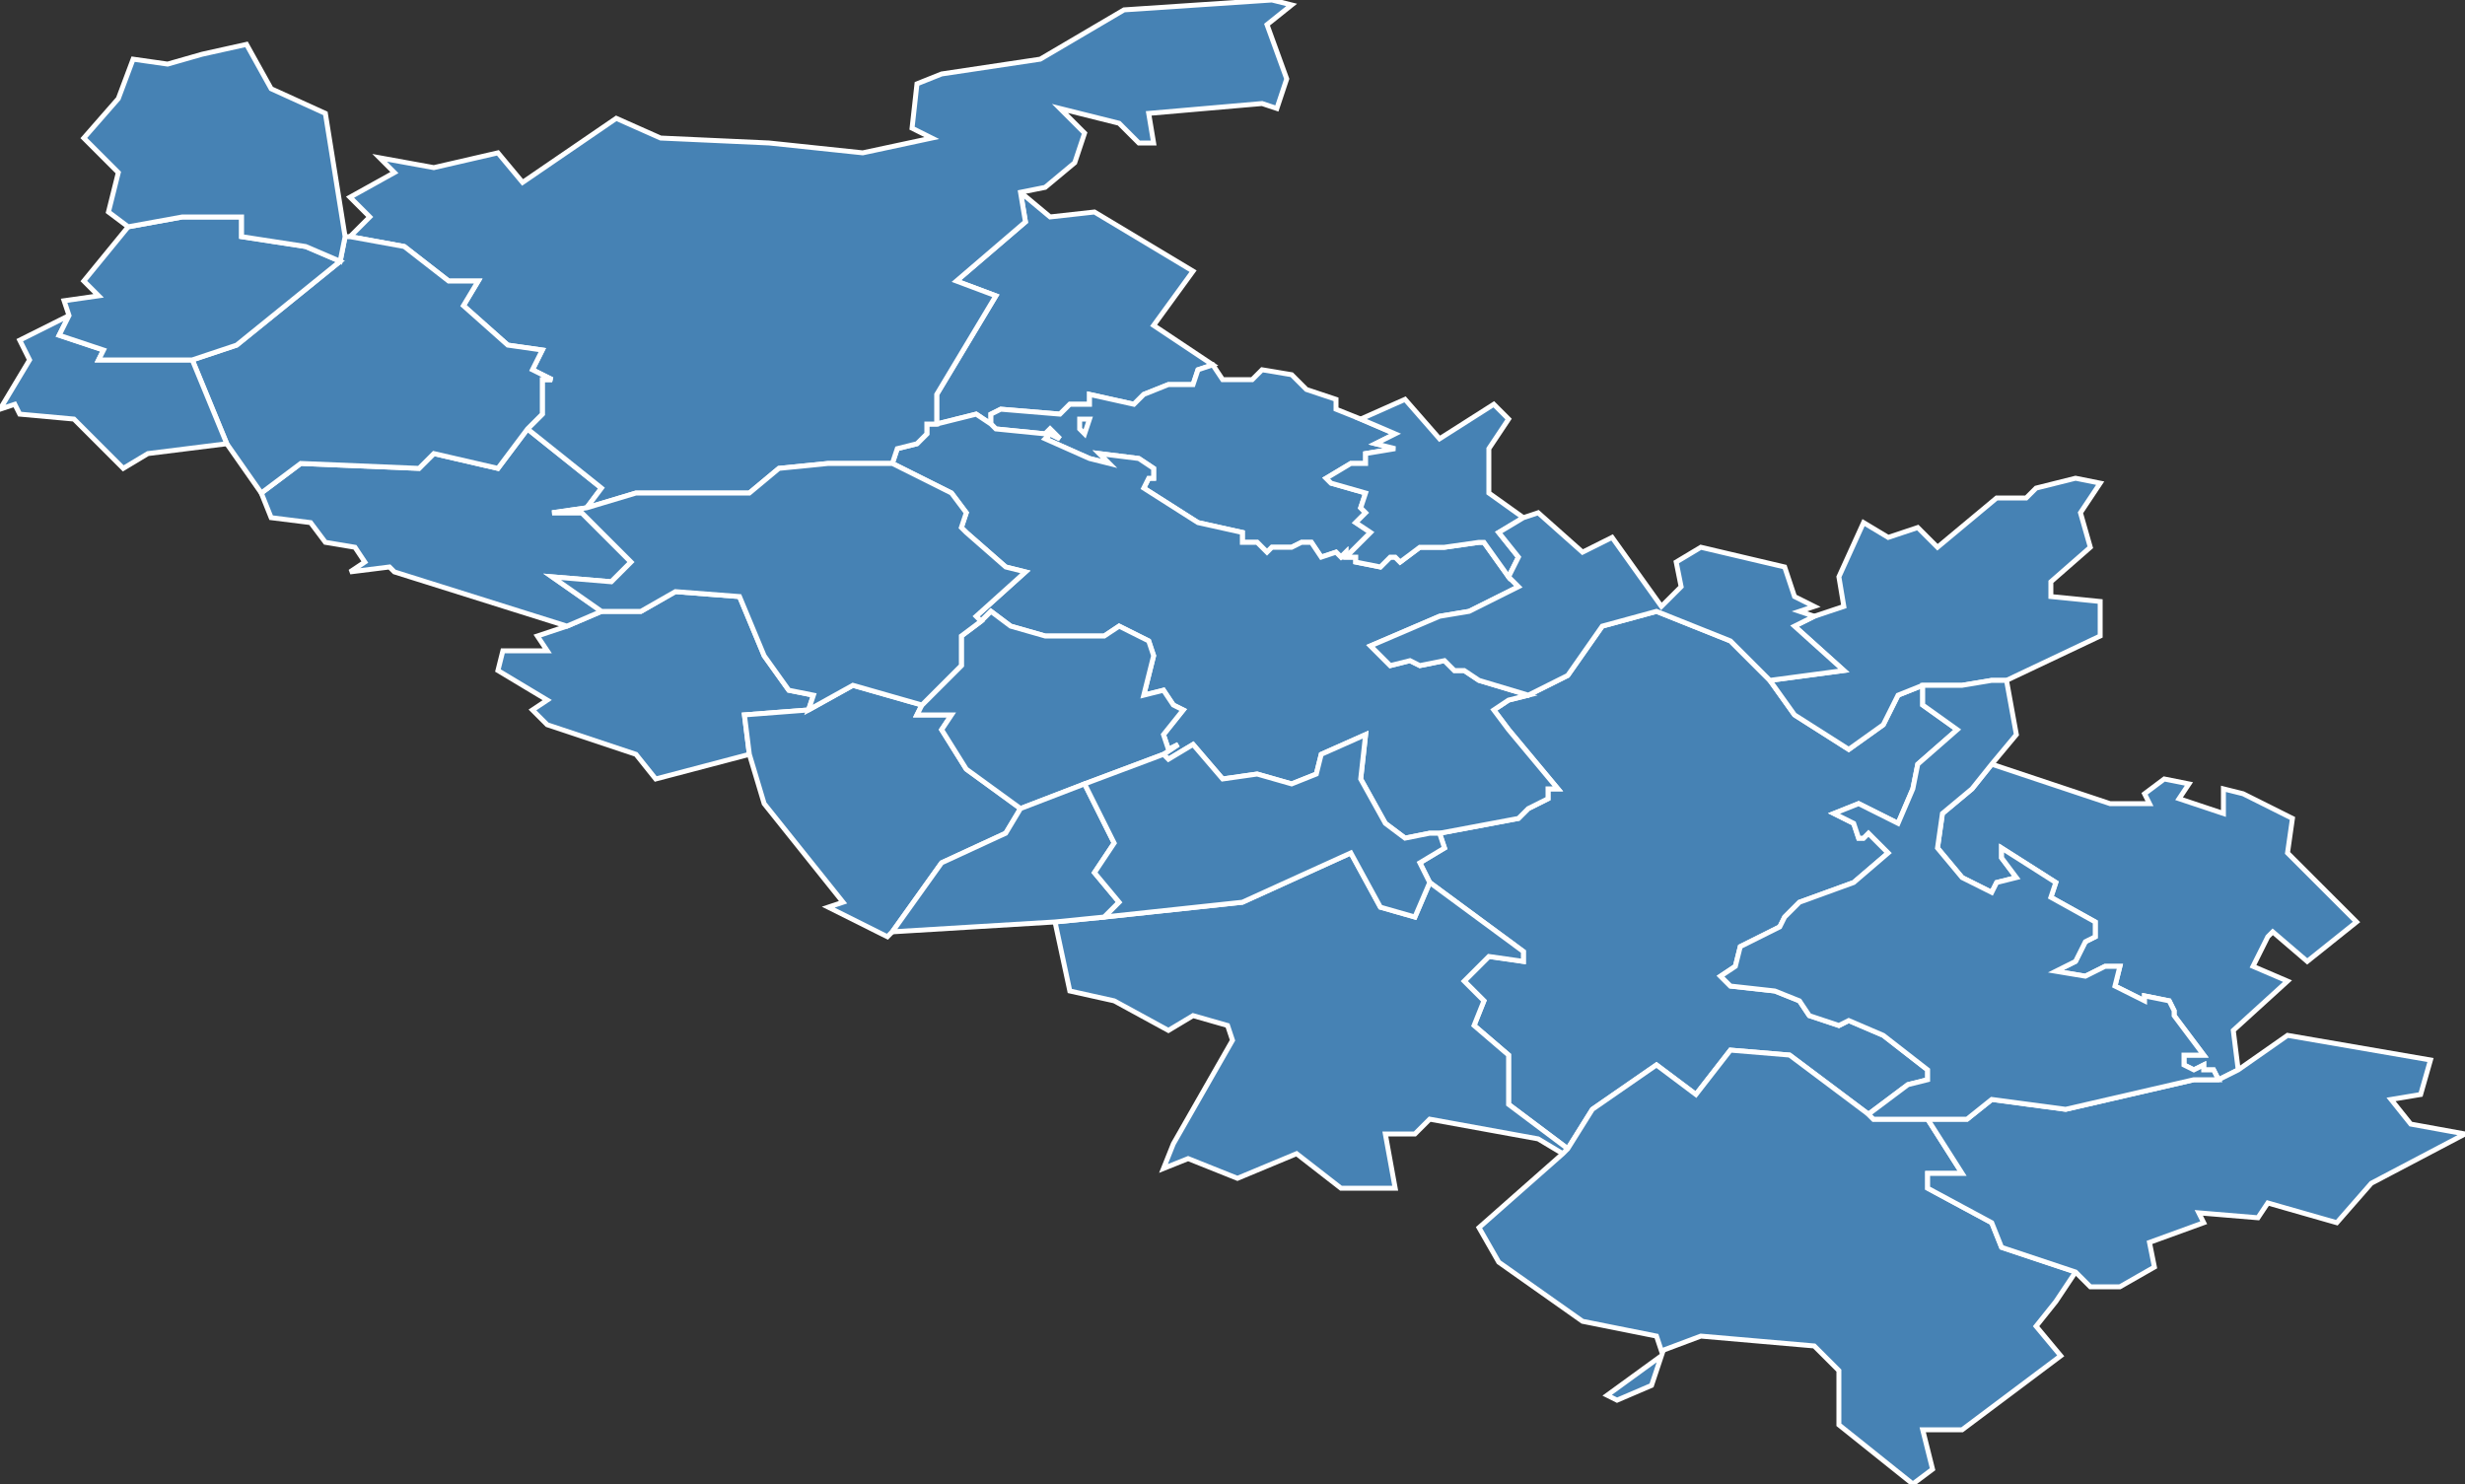 <?xml version="1.0" encoding="utf-8"?>
<svg version="1.1" id="svgmap" xmlns="http://www.w3.org/2000/svg" xmlns:xlink="http://www.w3.org/1999/xlink" x="0px" y="0px" width="100%" height="100%" viewBox="0 0 500 301">
<rect x="0" y="0" width="500" height="301" fill="#333333" stroke="none"/>
<polygon points="201,86 198,84 190,86 190,80 202,60 194,57 208,45 207,39 213,44 222,43 242,55 234,66 246,74 243,75 242,78 237,78 232,80 230,82 221,80 221,82 217,82 215,84 203,83 201,84 201,86" id="82016" class="commune" fill="steelblue" stroke-width="1" stroke="white" geotype="commune" geoname="Belvèze" code_insee="82016" code_canton="8210"/><polygon points="217,102 217,101 224,101 229,103 230,105 231,104 231,105 231,106 229,105 226,105 221,102 217,102" id="82021" class="commune" fill="steelblue" stroke-width="1" stroke="white" geotype="commune" geoname="Bouloc" code_insee="82021" code_canton="8210"/><polygon points="256,75 262,76 265,79 271,81 271,83 276,85 283,88 279,90 283,91 277,92 277,94 274,94 269,97 270,98 277,100 276,103 277,104 275,106 278,108 273,113 273,112 272,113 271,112 268,113 266,110 264,110 262,111 258,111 257,112 255,110 252,110 252,108 243,106 232,99 233,97 234,97 234,95 231,93 223,92 225,94 221,93 212,89 213,88 215,89 213,87 212,88 202,87 201,86 201,84 203,83 215,84 217,82 221,82 221,80 230,82 232,80 237,78 242,78 243,75 246,74 248,77 254,77 256,75" id="82021" class="commune" fill="steelblue" stroke-width="1" stroke="white" geotype="commune" geoname="Bouloc" code_insee="82021" code_canton="8210"/><polygon points="292,169 308,166 310,164 310,164 314,162 314,160 316,160 306,148 303,144 306,142 310,141 318,137 325,127 336,124 351,130 359,138 364,145 375,152 382,147 385,141 390,139 390,143 397,148 389,155 388,160 385,167 377,163 372,165 376,167 377,170 378,170 379,169 383,173 376,179 365,183 362,186 361,188 353,192 352,196 349,198 351,200 360,201 365,203 367,206 373,208 375,207 382,210 391,217 391,219 387,220 379,226 363,214 351,213 344,222 336,216 323,225 318,233 306,224 306,214 299,208 301,203 297,199 302,194 309,195 309,193 290,179 288,175 293,172 292,169" id="82042" class="commune" fill="steelblue" stroke-width="1" stroke="white" geotype="commune" geoname="Cazes-Mondenard" code_insee="82042" code_canton="8210"/><polygon points="214,187 224,186 252,183 274,173 280,184 287,186 290,179 309,193 309,195 302,194 297,199 301,203 299,208 306,214 306,224 318,233 317,234 312,231 290,227 287,230 281,230 283,241 272,241 263,234 251,239 241,235 236,237 238,232 250,211 249,208 242,206 237,209 226,203 217,201 214,187" id="82051" class="commune" fill="steelblue" stroke-width="1" stroke="white" geotype="commune" geoname="Durfort-Lacapelette" code_insee="82051" code_canton="8210"/><polygon points="115,127 122,124 130,124 137,120 150,121 155,133 160,140 165,141 164,144 151,145 152,153 133,158 129,153 111,147 108,144 111,142 101,136 102,132 111,132 109,129 115,127" id="82060" class="commune" fill="steelblue" stroke-width="1" stroke="white" geotype="commune" geoname="Fauroux" code_insee="82060" code_canton="8210"/><polygon points="450,219 449,217 447,217 447,216 445,217 443,216 443,214 447,214 441,206 441,205 440,203 435,202 435,203 429,200 430,196 427,196 423,198 417,197 421,195 423,191 425,190 425,187 416,182 417,179 406,172 406,174 409,178 405,179 404,181 398,178 393,172 394,165 400,160 404,155 428,163 436,163 435,161 439,158 444,159 442,162 451,165 451,160 455,161 465,166 464,173 478,187 468,195 461,189 460,190 457,196 464,199 453,209 454,217 450,219" id="82077" class="commune" fill="steelblue" stroke-width="1" stroke="white" geotype="commune" geoname="Labarthe" code_insee="82077" code_canton="8210"/><polygon points="401,189 404,187 406,189 406,190 403,191 401,189" id="82077" class="commune" fill="steelblue" stroke-width="1" stroke="white" geotype="commune" geoname="Labarthe" code_insee="82077" code_canton="8210"/><polygon points="122,124 115,127 80,116 79,115 71,116 74,114 72,111 66,110 63,106 55,105 53,100 61,94 85,95 88,92 101,95 107,87 122,99 119,103 112,104 118,104 128,114 124,118 112,117 122,124" id="82084" class="commune" fill="steelblue" stroke-width="1" stroke="white" geotype="commune" geoname="Lacour" code_insee="82084" code_canton="8210"/><polygon points="379,226 380,227 391,227 398,238 391,238 391,241 404,248 406,253 421,258 417,264 413,269 418,275 398,290 390,290 392,298 388,301 373,289 373,278 368,273 345,271 337,274 336,271 321,268 304,256 300,249 317,234 318,233 323,225 336,216 344,222 351,213 363,214 379,226" id="82087" class="commune" fill="steelblue" stroke-width="1" stroke="white" geotype="commune" geoname="Lafrançaise" code_insee="82087" code_canton="8210"/><polygon points="335,281 328,284 326,283 337,275 335,281" id="82087" class="commune" fill="steelblue" stroke-width="1" stroke="white" geotype="commune" geoname="Lafrançaise" code_insee="82087" code_canton="8210"/><polygon points="219,86 219,85 221,85 220,88 219,87 219,86" id="82094" class="commune" fill="steelblue" stroke-width="1" stroke="white" geotype="commune" geoname="Lauzerte" code_insee="82094" code_canton="8210"/><polygon points="181,94 182,91 186,90 188,88 188,86 190,86 198,84 201,86 202,87 212,88 213,87 215,89 213,88 212,89 221,93 225,94 223,92 231,93 234,95 234,97 233,97 232,99 243,106 252,108 252,110 255,110 257,112 258,111 262,111 264,110 266,110 268,113 271,112 272,113 273,112 273,113 275,113 275,114 280,115 282,113 283,113 284,114 288,111 293,111 300,110 301,110 306,117 308,119 298,124 292,125 278,131 282,135 286,134 288,135 293,134 295,136 297,136 300,138 310,141 306,142 303,144 306,148 316,160 314,160 314,162 310,164 310,164 308,166 292,169 290,169 290,169 285,170 281,167 276,158 277,149 268,153 267,157 262,159 255,157 248,158 242,151 237,154 236,153 239,151 237,152 236,149 240,144 238,143 236,140 232,141 234,133 233,130 227,127 224,129 212,129 205,127 201,124 199,126 198,125 208,116 204,115 196,108 195,107 196,104 193,100 181,94" id="82094" class="commune" fill="steelblue" stroke-width="1" stroke="white" geotype="commune" geoname="Lauzerte" code_insee="82094" code_canton="8210"/><polygon points="181,189 180,190 168,184 171,183 155,163 152,153 151,145 164,144 173,139 187,143 186,145 193,145 191,148 196,156 207,164 204,169 191,175 181,189" id="82111" class="commune" fill="steelblue" stroke-width="1" stroke="white" geotype="commune" geoname="Miramont-de-Quercy" code_insee="82111" code_canton="8210"/><polygon points="199,126 201,124 205,127 212,129 224,129 227,127 233,130 234,133 232,141 236,140 238,143 240,144 236,149 237,152 239,151 236,153 220,159 207,164 196,156 191,148 193,145 186,145 187,143 195,135 195,129 199,126" id="82116" class="commune" fill="steelblue" stroke-width="1" stroke="white" geotype="commune" geoname="Montagudet" code_insee="82116" code_canton="8210"/><polygon points="190,86 188,86 188,88 186,90 182,91 181,94 168,94 158,95 152,100 129,100 119,103 122,99 107,87 110,84 110,77 112,77 108,75 110,71 103,70 94,62 97,57 91,57 82,50 71,48 75,44 71,40 80,35 77,32 88,34 101,31 106,37 125,24 134,28 156,29 175,31 189,28 185,26 186,17 191,15 211,12 228,2 258,0 262,1 257,5 261,16 259,22 256,21 233,23 234,29 231,29 227,25 215,22 220,27 218,33 212,38 207,39 208,45 194,57 202,60 190,80 190,86" id="82117" class="commune" fill="steelblue" stroke-width="1" stroke="white" geotype="commune" geoname="Montaigu-de-Quercy" code_insee="82117" code_canton="8210"/><polygon points="224,186 214,187 181,189 191,175 204,169 207,164 220,159 226,171 222,177 227,183 224,186" id="82122" class="commune" fill="steelblue" stroke-width="1" stroke="white" geotype="commune" geoname="Montbarla" code_insee="82122" code_canton="8210"/><polygon points="391,227 399,227 404,223 419,225 445,219 450,219 454,217 464,210 493,215 491,222 485,223 489,228 500,230 481,240 474,248 460,244 458,247 446,246 447,248 436,252 437,257 430,261 424,261 421,258 406,253 404,248 391,241 391,238 398,238 391,227" id="82144" class="commune" fill="steelblue" stroke-width="1" stroke="white" geotype="commune" geoname="Puycornet" code_insee="82144" code_canton="8210"/><polygon points="70,48 71,48 82,50 91,57 97,57 94,62 103,70 110,71 108,75 112,77 110,77 110,84 107,87 101,95 88,92 85,95 61,94 53,100 46,90 39,73 48,70 69,53 70,48" id="82151" class="commune" fill="steelblue" stroke-width="1" stroke="white" geotype="commune" geoname="Roquecor" code_insee="82151" code_canton="8210"/><polygon points="4,69 14,64 12,68 21,71 20,73 39,73 46,90 30,92 25,95 15,85 4,84 3,82 0,83 6,73 4,69" id="82153" class="commune" fill="steelblue" stroke-width="1" stroke="white" geotype="commune" geoname="Saint-Amans-du-Pech" code_insee="82153" code_canton="8210"/><polygon points="236,153 237,154 242,151 248,158 255,157 262,159 267,157 268,153 277,149 276,158 281,167 285,170 290,169 290,169 292,169 293,172 288,175 290,179 287,186 280,184 274,173 252,183 224,186 227,183 222,177 226,171 220,159 236,153" id="82154" class="commune" fill="steelblue" stroke-width="1" stroke="white" geotype="commune" geoname="Saint-Amans-de-Pellagal" code_insee="82154" code_canton="8210"/><polygon points="14,64 13,61 20,60 17,57 26,46 37,44 49,44 49,48 62,50 69,53 48,70 39,73 20,73 21,71 12,68 14,64" id="82157" class="commune" fill="steelblue" stroke-width="1" stroke="white" geotype="commune" geoname="Saint-Beauzeil" code_insee="82157" code_canton="8210"/><polygon points="306,117 301,110 300,110 293,111 288,111 284,114 283,113 282,113 280,115 275,114 275,113 273,113 278,108 275,106 277,104 276,103 277,100 270,98 269,97 274,94 277,94 277,92 283,91 279,90 283,88 276,85 285,81 292,89 303,82 306,85 302,91 302,100 309,105 304,108 308,113 306,117" id="82164" class="commune" fill="steelblue" stroke-width="1" stroke="white" geotype="commune" geoname="Sainte-Juliette" code_insee="82164" code_canton="8210"/><polygon points="407,138 404,138 398,139 390,139 385,141 382,147 375,152 364,145 359,138 374,136 364,127 368,125 374,123 373,117 378,106 383,109 389,107 393,111 405,101 411,101 413,99 421,97 426,98 422,104 424,111 416,118 416,121 426,122 426,129 407,138" id="82177" class="commune" fill="steelblue" stroke-width="1" stroke="white" geotype="commune" geoname="Sauveterre" code_insee="82177" code_canton="8210"/><polygon points="181,94 193,100 196,104 195,107 196,108 204,115 208,116 198,125 199,126 195,129 195,135 187,143 173,139 164,144 165,141 160,140 155,133 150,121 137,120 130,124 122,124 112,117 124,118 128,114 118,104 112,104 119,103 129,100 152,100 158,95 168,94 181,94" id="82182" class="commune" fill="steelblue" stroke-width="1" stroke="white" geotype="commune" geoname="Touffailles" code_insee="82182" code_canton="8210"/><polygon points="310,141 300,138 297,136 295,136 293,134 288,135 286,134 282,135 278,131 292,125 298,124 308,119 306,117 308,113 304,108 309,105 312,104 321,112 327,109 337,123 341,119 340,114 345,111 362,115 364,121 368,123 365,124 368,125 364,127 374,136 359,138 351,130 336,124 325,127 318,137 310,141" id="82183" class="commune" fill="steelblue" stroke-width="1" stroke="white" geotype="commune" geoname="Tréjouls" code_insee="82183" code_canton="8210"/><polygon points="26,46 22,43 24,35 17,28 24,20 27,12 34,13 41,11 50,9 55,18 66,23 70,48 69,53 62,50 49,48 49,44 37,44 26,46" id="82185" class="commune" fill="steelblue" stroke-width="1" stroke="white" geotype="commune" geoname="Valeilles" code_insee="82185" code_canton="8210"/><polygon points="391,227 380,227 379,226 387,220 391,219 391,217 382,210 375,207 373,208 367,206 365,203 360,201 351,200 349,198 352,196 353,192 361,188 362,186 365,183 376,179 383,173 379,169 378,170 377,170 376,167 372,165 377,163 385,167 388,160 389,155 397,148 390,143 390,139 398,139 404,138 407,138 409,149 404,155 400,160 394,165 393,172 398,178 404,181 405,179 409,178 406,174 406,172 417,179 416,182 425,187 425,190 423,191 421,195 417,197 423,198 427,196 430,196 429,200 435,203 435,202 440,203 441,205 441,206 447,214 443,214 443,216 445,217 447,216 447,217 449,217 450,219 445,219 419,225 404,223 399,227 391,227" id="82189" class="commune" fill="steelblue" stroke-width="1" stroke="white" geotype="commune" geoname="Vazerac" code_insee="82189" code_canton="8210"/></svg>
